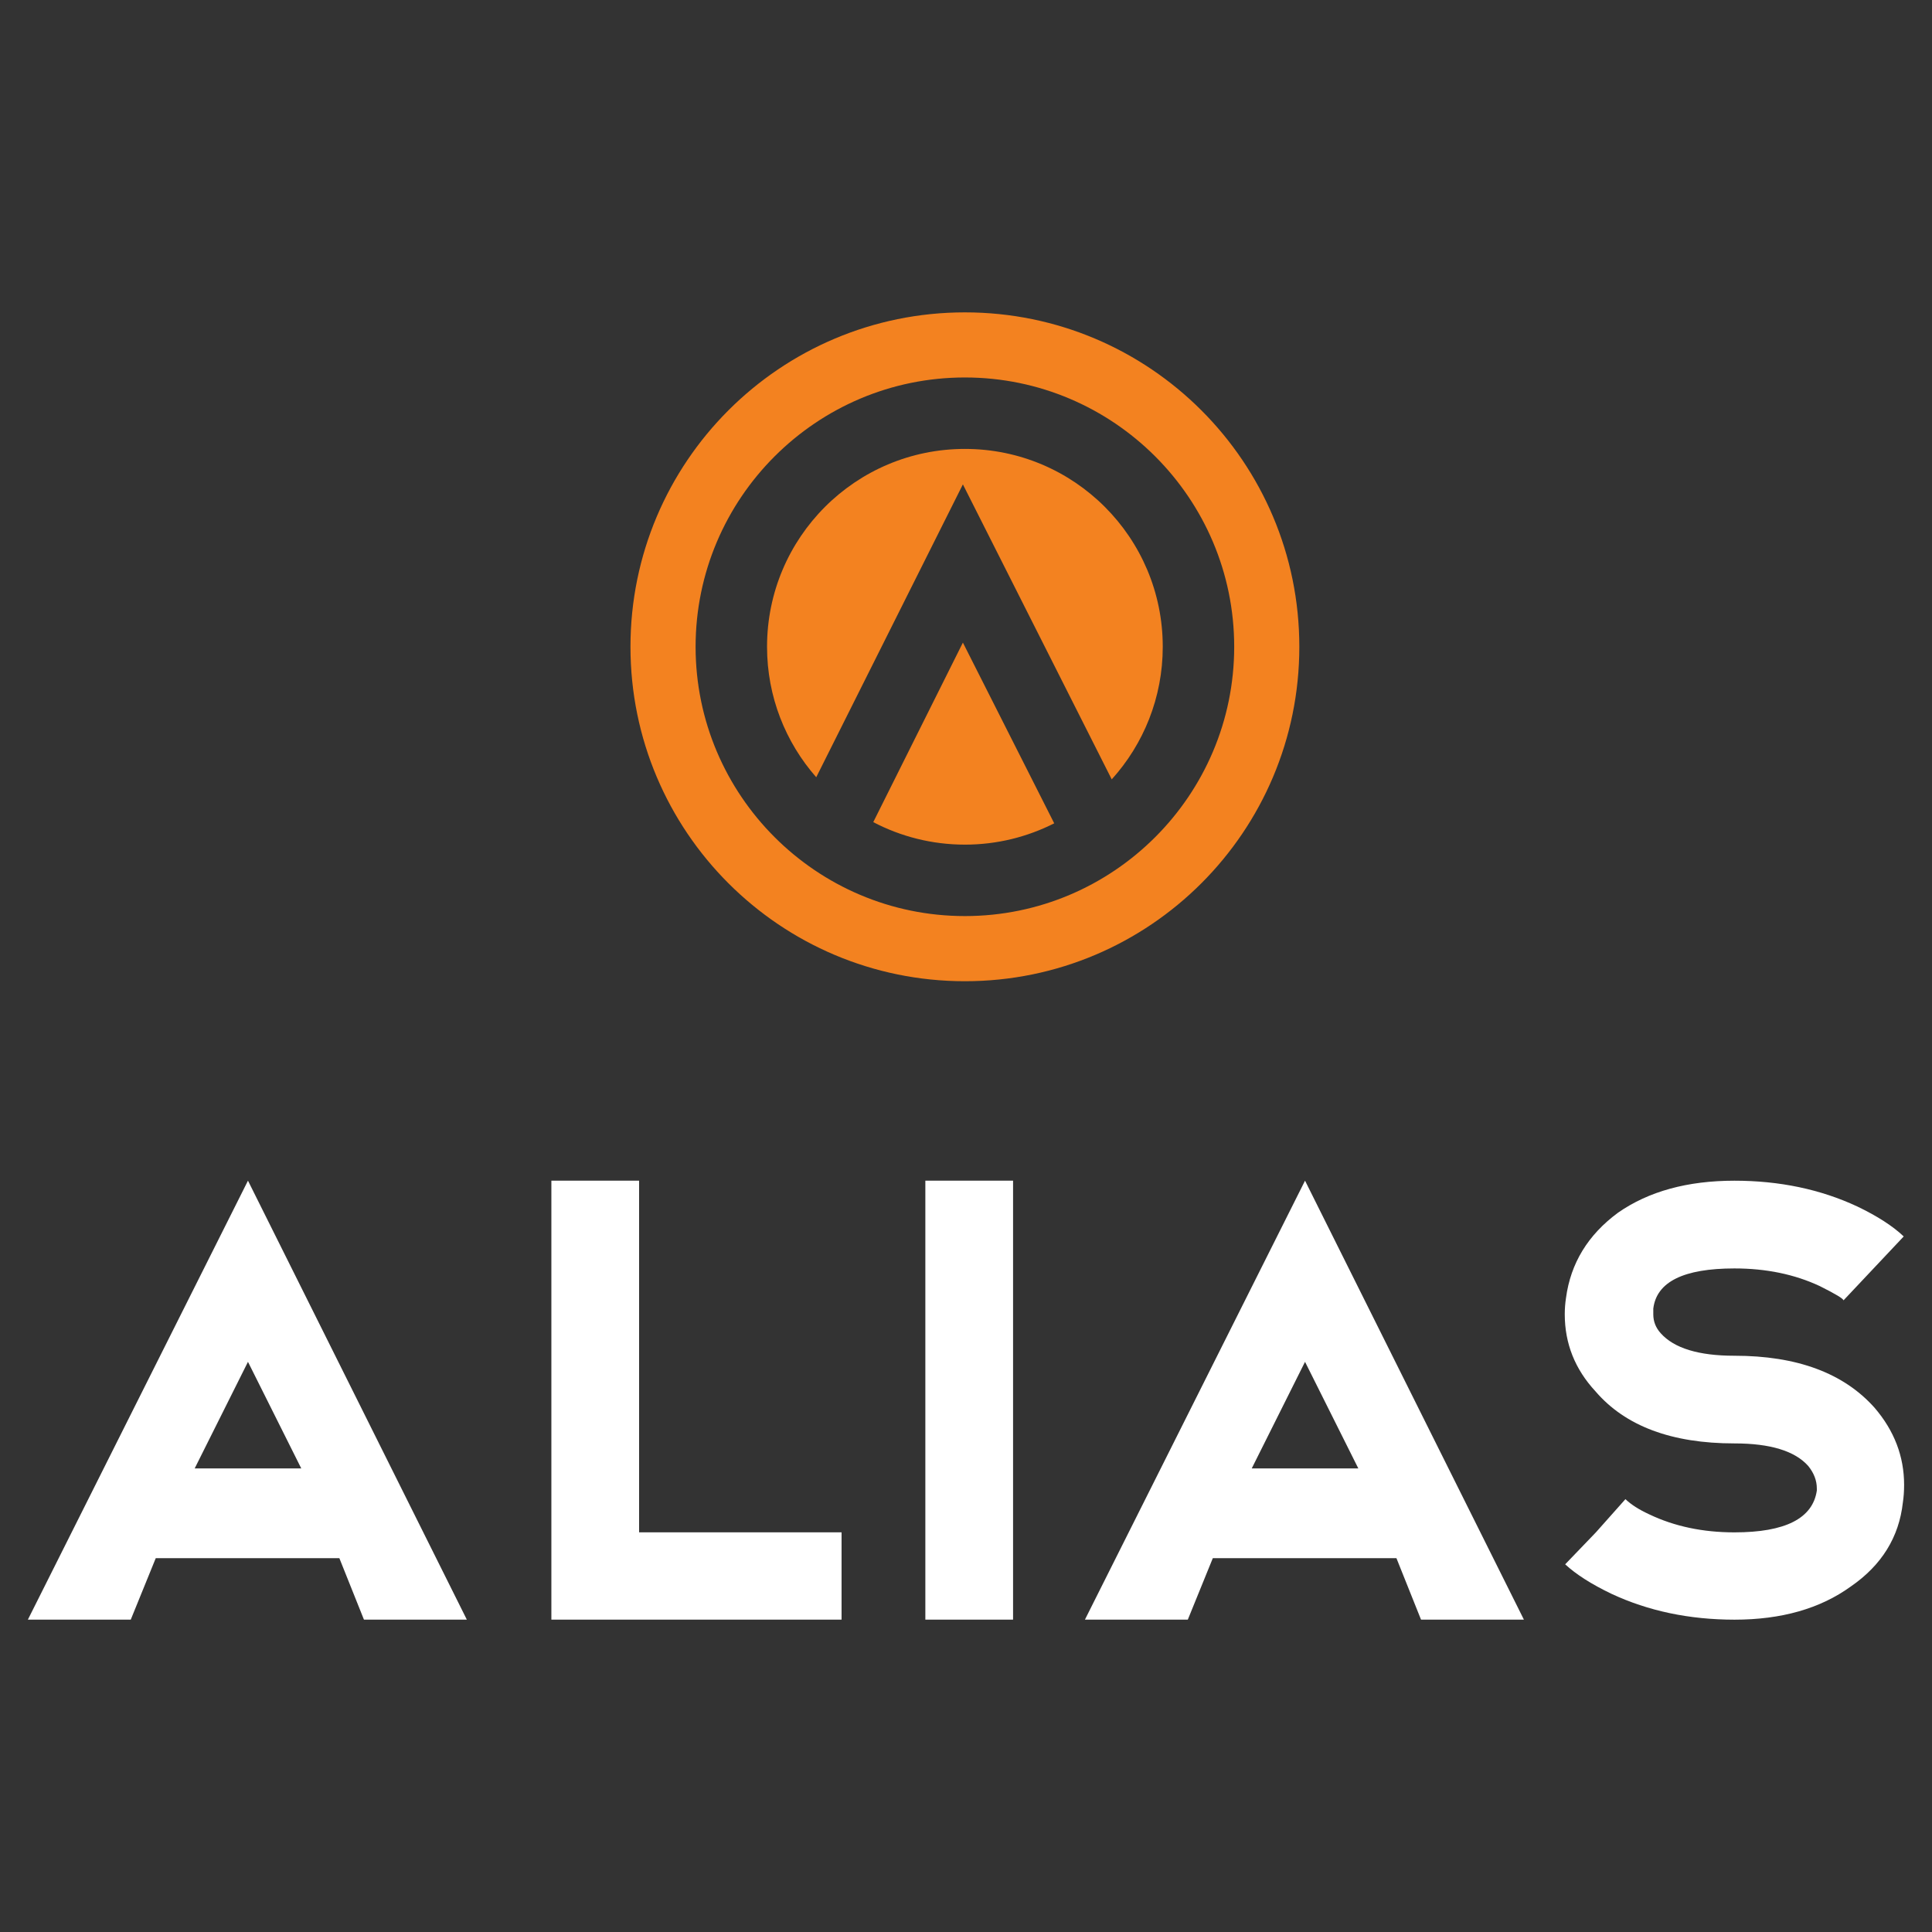 <?xml version="1.0" encoding="utf-8"?>
<!-- Generator: Adobe Illustrator 24.2.1, SVG Export Plug-In . SVG Version: 6.00 Build 0)  -->
<svg version="1.1" id="Layer_1" xmlns="http://www.w3.org/2000/svg" xmlns:xlink="http://www.w3.org/1999/xlink" x="0px" y="0px"
	 viewBox="0 0 1000 1000" style="enable-background:new 0 0 1000 1000;" xml:space="preserve">
<rect x="0" y="0" width="1000" height="1000" fill="#333333" stroke="none"/>
<style type="text/css">
	.st0{fill:#F38220;}
	.st1{fill:#FAA827;}
	.st2{fill:#372B3F;}
	.st3{fill:#898B8D;}
	.st4{fill:#333132;}
	.st5{fill:#FFFFFF;}
	.st6{fill:#373348;}
	.st7{fill:#323031;}
</style>
<g>
	<g>
		<path class="st5" d="M241.63,838.32h-53.25l-12.73-31.82H80.62l-12.94,31.82H14.43l113.92-227.21L241.63,838.32z M155.93,760.04
			l-27.58-55.16l-27.58,55.16H155.93z"/>
		<path class="st5" d="M330.79,611.11v182.02h104.8v45.19h-150.2V611.11H330.79z"/>
		<path class="st5" d="M524.36,611.11v227.21h-45.4V611.11H524.36z"/>
		<path class="st5" d="M788.77,838.32h-53.25l-12.73-31.82h-95.04l-12.94,31.82h-53.25l113.92-227.21L788.77,838.32z M703.06,760.04
			l-27.58-55.16l-27.58,55.16H703.06z"/>
		<path class="st5" d="M834.1,824.96c-10.33-4.95-18.32-10.04-23.97-15.27l15.91-16.55l15.28-17.18c2.97,2.83,7.07,5.45,12.3,7.85
			c13.01,6.23,27.72,9.34,44.13,9.34c26.31,0,40.52-7.21,42.64-21.64v-1.06c0-4.1-1.48-7.99-4.45-11.67
			c-6.93-7.78-19.66-11.67-38.19-11.67c-32.53,0-56.5-8.98-71.92-26.94c-10.61-11.45-15.91-24.75-15.91-39.88
			c0-2.83,0.21-5.66,0.64-8.48c2.4-17.96,11.38-32.67,26.94-44.13c15.84-11.03,35.92-16.55,60.25-16.55
			c23.34,0,44.55,4.45,63.64,13.37c10.32,4.95,18.31,10.11,23.97,15.48l-31.18,33.1c0-0.85-4.1-3.32-12.31-7.42
			c-13.01-6.08-27.72-9.12-44.13-9.12c-26.31,0-40.31,6.93-42,20.79v2.97c0,3.68,1.27,6.93,3.82,9.76
			c6.93,7.78,19.66,11.67,38.18,11.67c32.38,0,56.57,8.98,72.55,26.94c10.18,11.88,15.27,25.17,15.27,39.88
			c0,3.25-0.21,6.29-0.64,9.12c-1.98,17.96-10.96,32.46-26.94,43.49c-15.84,11.46-35.93,17.18-60.25,17.18
			C874.41,838.32,853.19,833.87,834.1,824.96z"/>
	</g>
	<g>
		<path class="st0" d="M499.43,232.36c-56.56,0-102.41,45.85-102.41,102.41c0,25.88,9.62,49.5,25.46,67.53l75.91-151.58
			l77.04,152.68c16.41-18.16,26.41-42.23,26.41-68.64C601.85,278.21,555.99,232.36,499.43,232.36z"/>
		<path class="st0" d="M452,425.53c14.18,7.43,30.31,11.65,47.44,11.65c16.64,0,32.33-3.99,46.22-11.03l-47.27-93.54L452,425.53z"/>
		<path class="st0" d="M499.43,161.68c-95.6,0-173.1,77.5-173.1,173.1c0,95.6,77.5,173.1,173.1,173.1c95.6,0,173.1-77.5,173.1-173.1
			C672.53,239.18,595.03,161.68,499.43,161.68z M499.43,474.16c-76.86,0-139.39-62.53-139.39-139.39s62.53-139.39,139.39-139.39
			s139.39,62.53,139.39,139.39S576.29,474.16,499.43,474.16z"/>
	</g>
</g>
</svg>
